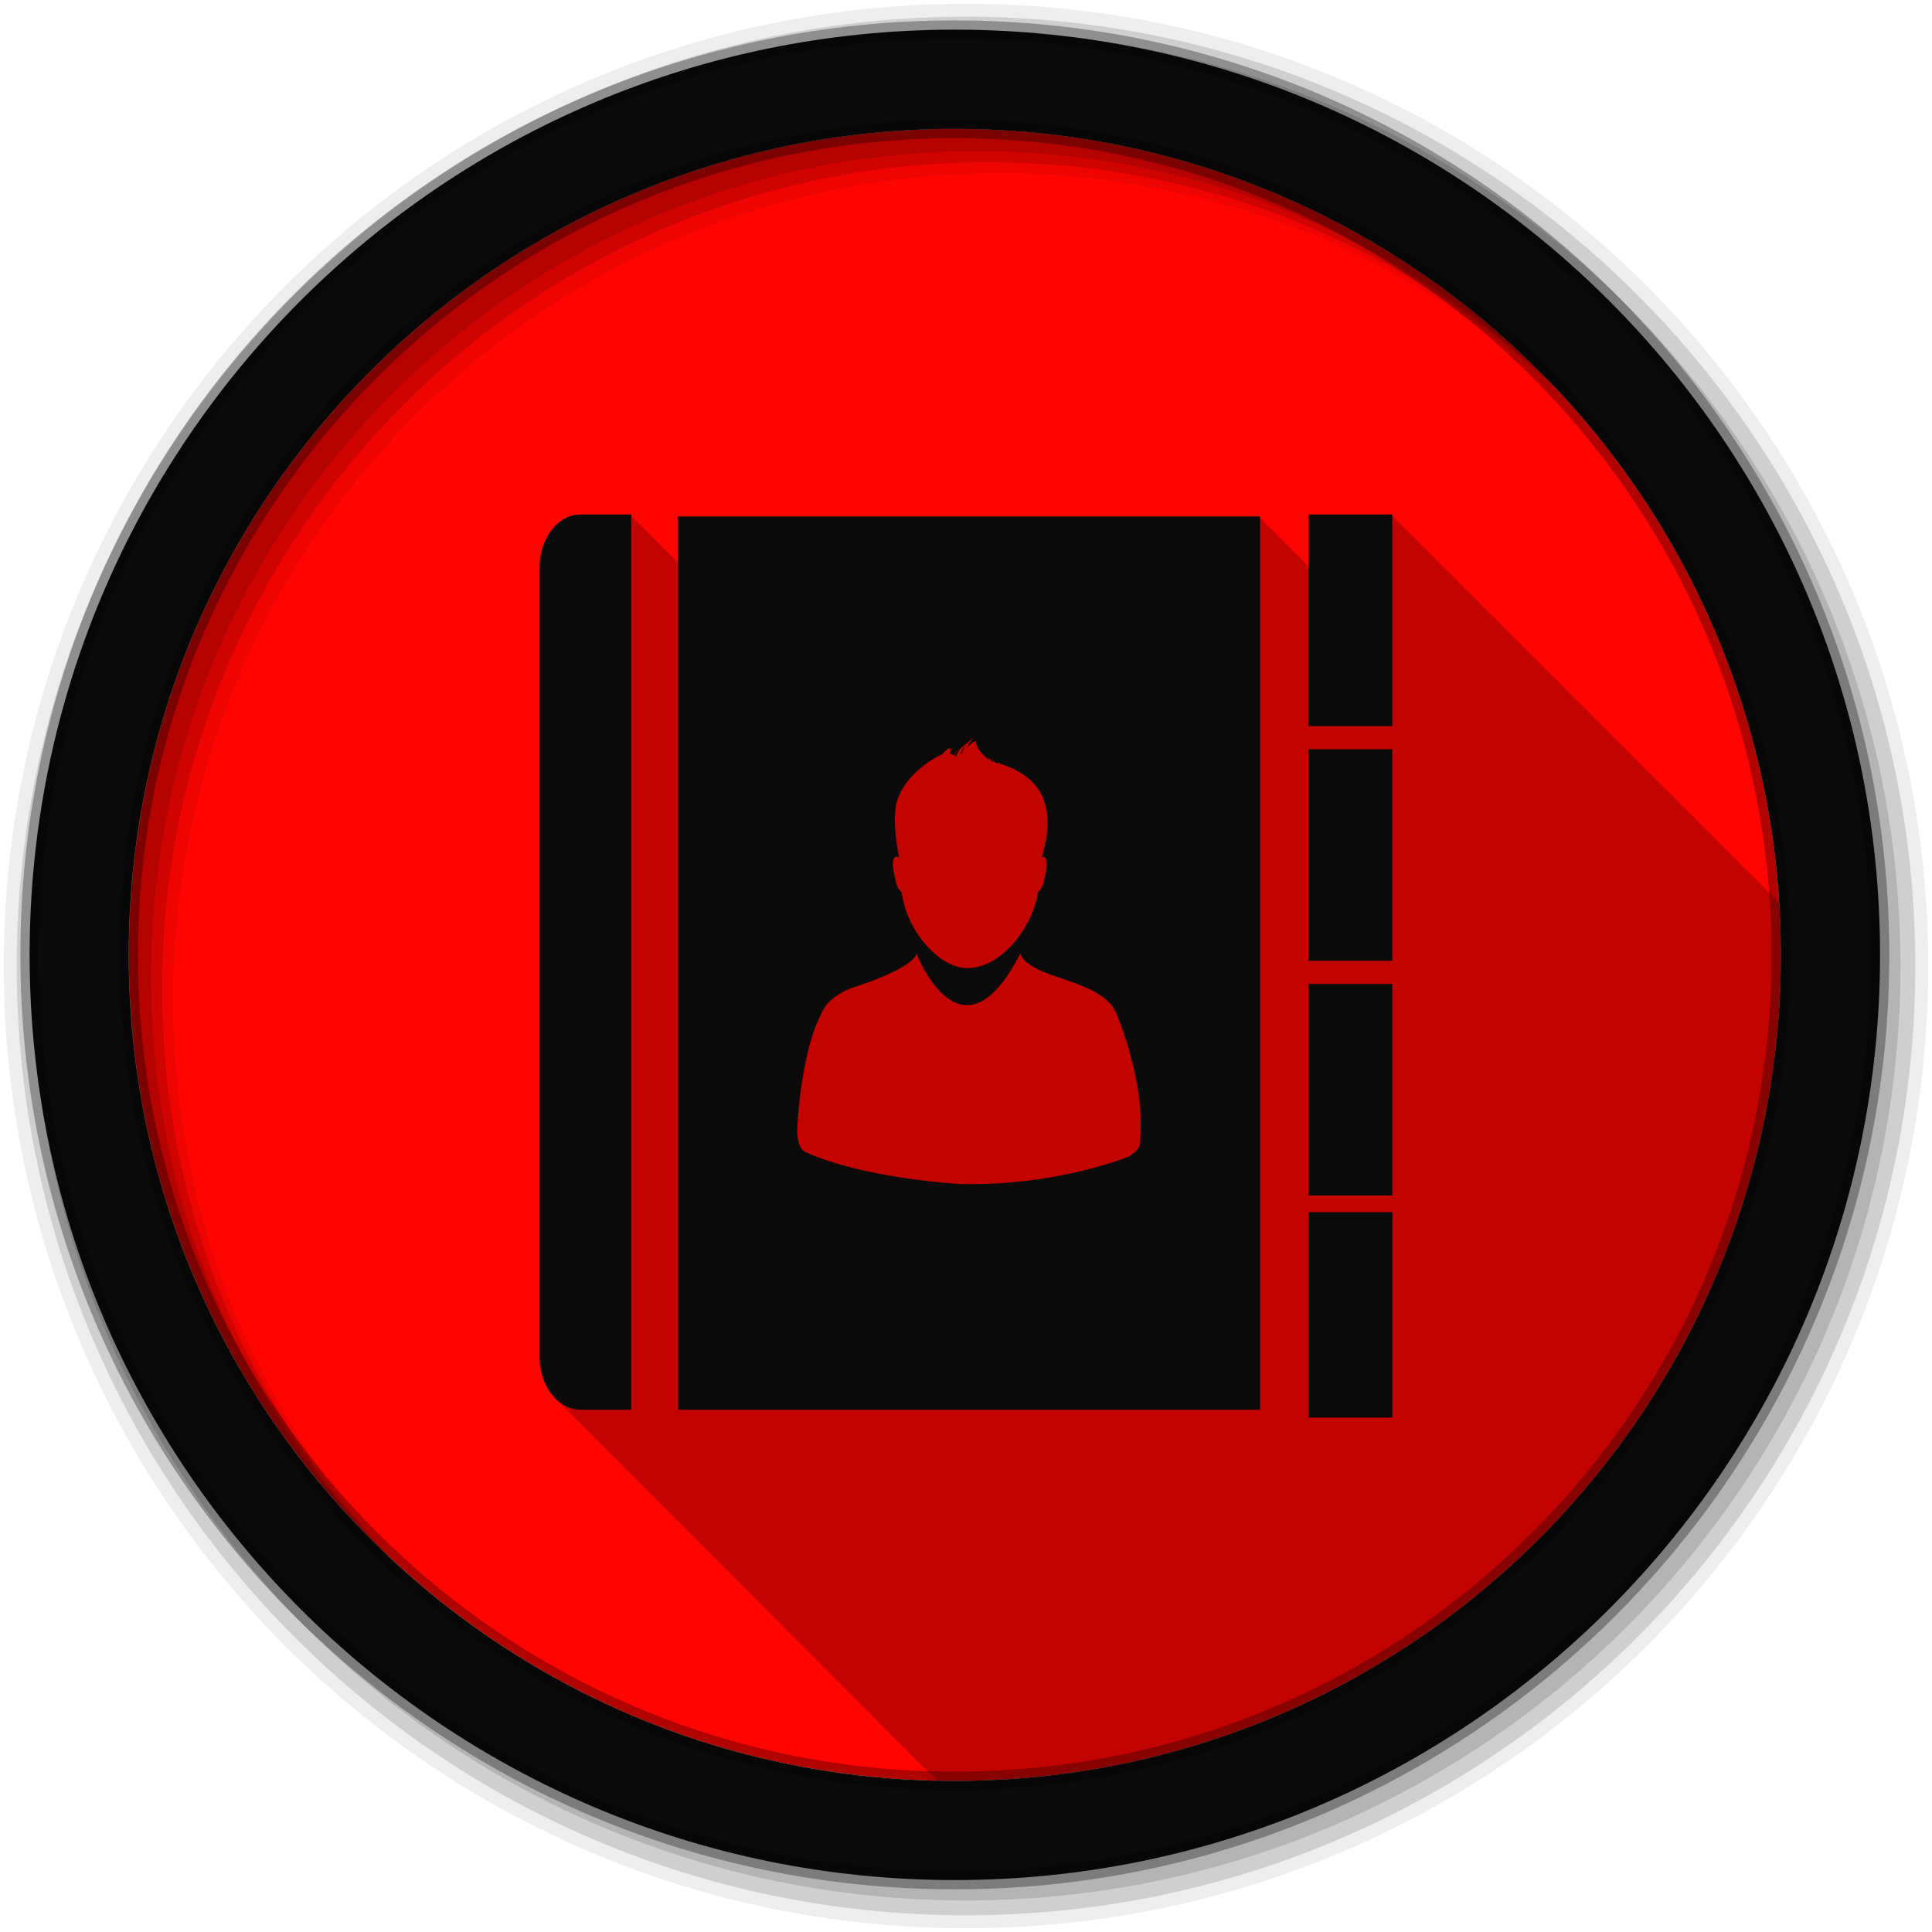 <svg height="512" viewBox="0 0 512 512" width="512" xmlns="http://www.w3.org/2000/svg">
 <path d="m471.95 253.05c0 120.9-98.01 218.9-218.9 218.9-120.9 0-218.9-98.01-218.9-218.9 0-120.9 98.01-218.9 218.9-218.9 120.9 0 218.9 98.01 218.9 218.9" fill="#ff0400" fill-rule="evenodd"/>
 <path d="m153.88 136.34c-6.01 0-10.875 6.292-10.875 14.09v209.13c0 4.605 1.728 8.662 4.375 11.219.035.038.059.088.094.125.105.099.205.187.313.281.177.196.345.381.531.563.193.212.39.399.594.594.01.011.021.02.031.031.114.107.227.211.344.313.055.061.101.128.156.188.111.105.229.213.344.313.055.061.101.128.156.188.111.105.229.213.344.313.055.061.101.128.156.188.111.105.229.213.344.313.055.061.101.128.156.188.111.105.229.213.344.313.054.06.101.129.156.188.111.105.229.213.344.313.054.06.101.129.156.188.111.105.229.213.344.313.054.06.101.129.156.188.111.105.229.213.344.313.054.06.101.129.156.188.111.105.229.213.344.313.054.06.101.129.156.188.111.105.229.213.344.313.054.06.101.129.156.188.111.105.229.213.344.313.054.06.101.129.156.188.111.105.229.213.344.313.054.06.101.129.156.188.111.105.229.213.344.313.054.06.101.129.156.188.111.105.229.213.344.313.054.06.101.129.156.188.111.105.229.213.344.313.054.06.101.129.156.188.111.105.229.213.344.313.054.06.101.129.156.188.111.105.229.213.344.313.054.06.101.129.156.188.111.105.229.213.344.313.054.06.101.129.156.188.108.102.201.216.313.313.058.065.128.124.188.188.108.102.201.216.313.313.058.065.128.124.188.188.125.118.246.233.375.344.044.049.08.109.125.156.105.099.205.187.313.281.063.071.123.15.188.219.105.099.205.187.313.281.177.196.345.381.531.563.193.212.39.399.594.594.01.011.021.02.031.031.114.107.227.211.344.313.055.061.101.128.156.188.111.105.229.213.344.313.055.061.101.128.156.188.111.105.229.213.344.313.055.061.101.128.156.188.111.105.229.213.344.313.055.061.101.128.156.188.111.105.229.213.344.313.054.06.101.129.156.188.111.105.229.213.344.313.054.06.101.129.156.188.111.105.229.213.344.313.054.06.101.129.156.188.111.105.229.213.344.313.054.06.101.129.156.188.111.105.229.213.344.313.054.06.101.129.156.188.111.105.229.213.344.313.054.06.101.129.156.188.111.105.229.213.344.313.054.06.101.129.156.188.111.105.229.213.344.313.054.06.101.129.156.188.111.105.229.213.344.313.054.06.101.129.156.188.111.105.229.213.344.313.054.06.101.129.156.188.111.105.229.213.344.313.054.06.101.129.156.188.111.105.229.213.344.313.054.06.101.129.156.188.111.105.229.213.344.313.054.06.101.129.156.188.111.105.229.213.344.313.054.06.101.129.156.188.108.102.201.216.313.313.058.065.128.124.188.188.108.102.201.216.313.313.058.065.128.124.188.188.125.118.246.233.375.344.044.049.08.109.125.156.105.099.205.187.313.281.063.071.123.15.188.219.105.099.205.187.313.281.177.196.345.381.531.563.193.212.39.399.594.594.01.011.021.02.031.031.114.107.227.211.344.313.055.061.101.128.156.188.111.105.229.213.344.313.055.061.101.128.156.188.111.105.229.213.344.313.055.061.101.128.156.188.111.105.229.213.344.313.055.061.101.128.156.188.111.105.229.213.344.313.054.06.101.129.156.188.111.105.229.213.344.313.054.06.101.129.156.188.111.105.229.213.344.313.054.06.101.129.156.188.111.105.229.213.344.313.054.06.101.129.156.188.111.105.229.213.344.313.054.06.101.129.156.188.111.105.229.213.344.313.054.06.101.129.156.188.111.105.229.213.344.313.054.06.101.129.156.188.111.105.229.213.344.313.054.06.101.129.156.188.111.105.229.213.344.313.054.06.101.129.156.188.111.105.229.213.344.313.054.06.101.129.156.188.111.105.229.213.344.313.054.06.101.129.156.188.111.105.229.213.344.313.054.06.101.129.156.188.111.105.229.213.344.313.054.06.101.129.156.188.111.105.229.213.344.313.054.06.101.129.156.188.108.102.201.216.313.313.058.065.128.124.188.188.108.102.201.216.313.313.058.065.128.124.188.188.125.118.246.233.375.344.044.049.08.109.125.156.105.099.205.187.313.281.063.071.123.15.188.219.105.099.205.187.313.281.177.196.345.381.531.563.193.212.39.399.594.594.01.011.021.02.031.031.114.107.227.211.344.313.055.061.101.128.156.188.111.105.229.213.344.313.055.061.101.128.156.188.111.105.229.213.344.313.055.061.101.128.156.188.111.105.229.213.344.313.055.061.101.128.156.188.111.105.229.213.344.313.054.06.101.129.156.188.111.105.229.213.344.313.054.06.101.129.156.188.111.105.229.213.344.313.054.06.101.129.156.188.111.105.229.213.344.313.054.06.101.129.156.188.111.105.229.213.344.313.054.06.101.129.156.188.111.105.229.213.344.313.054.06.101.129.156.188.111.105.229.213.344.313.054.06.101.129.156.188.111.105.229.213.344.313.054.06.101.129.156.188.111.105.229.213.344.313.054.06.101.129.156.188.111.105.229.213.344.313.054.06.101.129.156.188.111.105.229.213.344.313.054.06.101.129.156.188.111.105.229.213.344.313.054.06.101.129.156.188.111.105.229.213.344.313.054.06.101.129.156.188.111.105.229.213.344.313.054.06.101.129.156.188.108.102.201.216.313.313.058.065.128.124.188.188.108.102.201.216.313.313.058.065.128.124.188.188.125.118.246.233.375.344.044.049.08.109.125.156.105.099.205.187.313.281.063.071.123.15.188.219.105.099.205.187.313.281.177.196.345.381.531.563.193.212.39.399.594.594.01.011.021.02.031.031.114.107.227.211.344.313.055.061.101.128.156.188.111.105.229.213.344.313.055.061.101.128.156.188.111.105.229.213.344.313.055.061.101.128.156.188.111.105.229.213.344.313.055.061.101.128.156.188.111.105.229.213.344.313.054.06.101.129.156.188.111.105.229.213.344.313.054.06.101.129.156.188.111.105.229.213.344.313.054.06.101.129.156.188.111.105.229.213.344.313.054.06.101.129.156.188.111.105.229.213.344.313.054.06.101.129.156.188.111.105.229.213.344.313.054.06.101.129.156.188.111.105.229.213.344.313.054.06.101.129.156.188.111.105.229.213.344.313.054.06.101.129.156.188.111.105.229.213.344.313.054.06.101.129.156.188.111.105.229.213.344.313.054.06.101.129.156.188.111.105.229.213.344.313.054.06.101.129.156.188.111.105.229.213.344.313.054.06.101.129.156.188.111.105.229.213.344.313.054.06.101.129.156.188.111.105.229.213.344.313.054.06.101.129.156.188.108.102.201.216.313.313.058.065.128.124.188.188.108.102.201.216.313.313.058.065.128.124.188.188.125.118.246.233.375.344.044.049.08.109.125.156.105.099.205.187.313.281.063.071.123.15.188.219.105.099.205.187.313.281.177.196.345.381.531.563.193.212.39.399.594.594.01.011.021.02.031.031.114.107.227.211.344.313.055.061.101.128.156.188.111.105.229.213.344.313.055.061.101.128.156.188.111.105.229.213.344.313.055.061.101.128.156.188.111.105.229.213.344.313.055.061.101.128.156.188.111.105.229.213.344.313.054.06.101.129.156.188.111.105.229.213.344.313.054.06.101.129.156.188.111.105.229.213.344.313.054.06.101.129.156.188.111.105.229.213.344.313.054.06.101.129.156.188.111.105.229.213.344.313.054.06.101.129.156.188.111.105.229.213.344.313.054.06.101.129.156.188.111.105.229.213.344.313.054.06.101.129.156.188.111.105.229.213.344.313.054.06.101.129.156.188.111.105.229.213.344.313.054.06.101.129.156.188.111.105.229.213.344.313.054.06.101.129.156.188.111.105.229.213.344.313.054.06.101.129.156.188.111.105.229.213.344.313.054.06.101.129.156.188.111.105.229.213.344.313.054.06.101.129.156.188.111.105.229.213.344.313.054.06.101.129.156.188.111.105.229.213.344.313.054.06.101.129.156.188.108.102.201.216.313.313.058.065.128.124.188.188.125.118.246.233.375.344.044.049.08.109.125.156.105.099.205.187.313.281.063.071.123.15.188.219.105.099.205.187.313.281.177.196.345.381.531.563.193.212.39.399.594.594.01.011.021.02.031.031.114.107.227.211.344.313.055.061.101.128.156.188.111.105.229.213.344.313.055.061.101.128.156.188.111.105.229.213.344.313.055.061.101.128.156.188.111.105.229.213.344.313.055.061.101.128.156.188.111.105.229.213.344.313.054.06.101.129.156.188.111.105.229.213.344.313.054.06.101.129.156.188.111.105.229.213.344.313.054.06.101.129.156.188.111.105.229.213.344.313.054.06.101.129.156.188.111.105.229.213.344.313.054.06.101.129.156.188.111.105.229.213.344.313.054.06.101.129.156.188.111.105.229.213.344.313.054.06.101.129.156.188.111.105.229.213.344.313.054.06.101.129.156.188.111.105.229.213.344.313.054.06.101.129.156.188.111.105.229.213.344.313.054.06.101.129.156.188.111.105.229.213.344.313.054.06.101.129.156.188.111.105.229.213.344.313.054.06.101.129.156.188.111.105.229.213.344.313.054.06.101.129.156.188.111.105.229.213.344.313.054.06.101.129.156.188.111.105.229.213.344.313.054.06.101.129.156.188.108.102.201.216.313.313.058.065.128.124.188.188.108.102.201.216.313.313.058.065.128.124.188.188.125.118.246.233.375.344.044.049.08.109.125.156.105.099.205.187.313.281.177.196.345.381.531.563.193.212.39.399.594.594.01.011.021.02.031.031.114.107.227.211.344.313.055.061.101.128.156.188.111.105.229.213.344.313.055.061.101.128.156.188.111.105.229.213.344.313.055.061.101.128.156.188.111.105.229.213.344.313.055.061.101.128.156.188.111.105.229.213.344.313.054.06.101.129.156.188.111.105.229.213.344.313.054.06.101.129.156.188.111.105.229.213.344.313.054.06.101.129.156.188.111.105.229.213.344.313.054.06.101.129.156.188.111.105.229.213.344.313.054.06.101.129.156.188.111.105.229.213.344.313.054.06.101.129.156.188.111.105.229.213.344.313.054.06.101.129.156.188.111.105.229.213.344.313.054.06.101.129.156.188.111.105.229.213.344.313.054.06.101.129.156.188.111.105.229.213.344.313.054.06.101.129.156.188.111.105.229.213.344.313.054.06.101.129.156.188.111.105.229.213.344.313.054.06.101.129.156.188.111.105.229.213.344.313.054.06.101.129.156.188.111.105.229.213.344.313.054.06.101.129.156.188.111.105.229.213.344.313.054.06.101.129.156.188.108.102.201.216.313.313.058.065.128.124.188.188.108.102.201.216.313.313.058.065.128.124.188.188.125.118.246.233.375.344.044.049.08.109.125.156.105.099.205.187.313.281.177.196.345.381.531.563.132.145.269.274.406.406 1.525.031 3.03.063 4.563.063 120.9 0 218.91-98.01 218.91-218.91 0-4.69-.147-9.352-.438-13.969h-.281v-.5h-.5v-.5h-.5v-.5h-.5v-.5h-.5v-.5h-.5v-.5h-.5v-.5h-.5v-.5h-.5v-.5h-.5v-.5h-.5v-.5h-.5v-.5h-.5v-.5h-.5v-.5h-.5v-.5h-.5v-.5h-.5v-.5h-.5v-.5h-.469v-.469h-.5v-.5h-.5v-.5h-.5v-.5h-.5v-.5h-.5v-.5h-.5v-.5h-.5v-.5h-.5v-.5h-.5v-.5h-.5v-.5h-.5v-.5h-.5v-.5h-.5v-.5h-.5v-.5h-.5v-.5h-.5v-.5h-.5v-.5h-.5v-.5h-.5v-.5h-.5v-.5h-.5v-.5h-.5v-.5h-.5v-.5h-.5v-.5h-.469v-.469h-.5v-.5h-.5v-.5h-.5v-.5h-.5v-.5h-.5v-.5h-.5v-.5h-.5v-.5h-.5v-.5h-.5v-.5h-.5v-.5h-.5v-.5h-.5v-.5h-.5v-.5h-.5v-.5h-.5v-.5h-.5v-.5h-.5v-.5h-.5v-.5h-.5v-.5h-.5v-.5h-.5v-.5h-.5v-.5h-.5v-.5h-.5v-.5h-.469v-.469h-.5v-.5h-.5v-.5h-.5v-.5h-.5v-.5h-.5v-.5h-.5v-.5h-.5v-.5h-.5v-.5h-.5v-.5h-.5v-.5h-.5v-.5h-.5v-.5h-.5v-.5h-.5v-.5h-.5v-.5h-.5v-.5h-.5v-.5h-.5v-.5h-.5v-.5h-.5v-.5h-.5v-.5h-.5v-.5h-.5v-.5h-.5v-.5h-.469v-.469h-.5v-.5h-.5v-.5h-.5v-.5h-.5v-.5h-.5v-.5h-.5v-.5h-.5v-.5h-.5v-.5h-.5v-.5h-.5v-.5h-.5v-.5h-.5v-.5h-.5v-.5h-.5v-.5h-.5v-.5h-.5v-.5h-.5v-.5h-.5v-.5h-.5v-.5h-.5v-.5h-.5v-.5h-.5v-.5h-.5v-.5h-.5v-.5h-.469v-.469h-.5v-.5h-.5v-.5h-.5v-.5h-.5v-.5h-.5v-.5h-.5v-.5h-.5v-.5h-.5v-.5h-.5v-.5h-.5v-.5h-.5v-.5h-.5v-.5h-.5v-.5h-.5v-.5h-.5v-.5h-.5v-.5h-.5v-.5h-.5v-.5h-.5v-.5h-.5v-.5h-.5v-.5h-.5v-.5h-.5v-.5h-.5v-.5h-.469v-.469h-.5v-.5h-.5v-.5h-.5v-.5h-.5v-.5h-.5v-.5h-.5v-.5h-.5v-.5h-.5v-.5h-.5v-.5h-.5v-.5h-.5v-.5h-.5v-.5h-.5v-.5h-.5v-.5h-.5v-.5h-.5v-.5h-.5v-.5h-.5v-.5h-.5v-.5h-.5v-.5h-.5v-.5h-.5v-.5h-.5v-.5h-.5v-.5h-.469v-.469h-.5v-.5h-.5v-.5h-.5v-.5h-.5v-.5h-.5v-.5h-.5v-.5h-.5v-.5h-.5v-.5h-.5v-.5h-.5v-.5h-.5v-.5h-.5v-.5h-.5v-.5h-.5v-.5h-.5v-.5h-.5v-.5h-.5v-.5h-.5v-.5h-.5v-.5h-.5v-.5h-.5v-.5h-.5v-.5h-.5v-.5h-.5v-.5h-.469v-.44h-.5v-.5h-.5v-.5h-.5v-.5h-.5v-.5h-.5v-.5h-.5v-.5h-.5v-.5h-.5v-.5h-.5v-.5h-.5v-.5h-.5v-.5h-.5v-.5h-22.22v13.5h-.344v-.5h-.5v-.5h-.5v-.5h-.5v-.5h-.5v-.5h-.5v-.5h-.5v-.5h-.5v-.5h-.5v-.5h-.5v-.5h-.5v-.5h-.5v-.5h-.5v-.5h-.469v-.469h-.5v-.5h-.5v-.5h-.5v-.5h-.5v-.5h-.5v-.5h-.5v-.5h-.5v-.5h-.5v-.5h-.5v-.5h-.5v-.5h-.5v-.5h-.5v-.5h-154.34v11.938h-.344v-.5h-.5v-.5h-.5v-.5h-.5v-.5h-.5v-.5h-.5v-.5h-.5v-.5h-.5v-.5h-.5v-.5h-.5v-.5h-.5v-.5h-.5v-.5h-.469v-.47h-.5v-.5h-.5v-.5h-.5v-.5h-.5v-.5h-.5v-.5h-.5v-.5h-.5v-.5h-.5v-.5h-.5v-.5h-.5v-.5h-.5v-.5h-.5v-.5h-13.406" fill-opacity=".235"/>
 <g fill-rule="evenodd">
  <path d="m256 1c-140.83 0-255 114.17-255 255s114.17 255 255 255 255-114.17 255-255-114.17-255-255-255m8.827 44.931c120.9 0 218.9 98 218.9 218.9s-98 218.9-218.9 218.9-218.93-98-218.93-218.9 98.03-218.9 218.93-218.9" fill-opacity=".067"/>
  <g fill-opacity=".129">
   <path d="m256 4.433c-138.94 0-251.57 112.63-251.57 251.57s112.63 251.57 251.57 251.57 251.57-112.63 251.57-251.57-112.63-251.57-251.57-251.57m5.885 38.556c120.9 0 218.9 98 218.9 218.9s-98 218.9-218.9 218.9-218.93-98-218.93-218.9 98.03-218.9 218.93-218.9"/>
   <path d="m256 8.356c-136.77 0-247.64 110.87-247.64 247.64s110.87 247.64 247.64 247.64 247.64-110.87 247.64-247.64-110.87-247.64-247.64-247.64m2.942 31.691c120.9 0 218.9 98 218.9 218.9s-98 218.9-218.9 218.9-218.93-98-218.93-218.9 98.03-218.9 218.93-218.9"/>
  </g>
  <path d="m253.04 7.859c-135.42 0-245.19 109.78-245.19 245.19 0 135.42 109.78 245.19 245.19 245.19 135.42 0 245.19-109.78 245.19-245.19 0-135.42-109.78-245.19-245.19-245.19zm0 26.297c120.9 0 218.9 98 218.9 218.9s-98 218.9-218.9 218.9-218.93-98-218.93-218.9 98.03-218.9 218.93-218.9z" fill="#0a0a0a" stroke="#000000" stroke-opacity=".31" stroke-width="4.904"/>
 </g>
 <path d="m153.88 136.34c-6.01 0-10.875 6.292-10.875 14.09v209.13c0 7.764 4.862 14.03 10.875 14.03h13.406v-237.25h-13.41m192.88 0v56.09h22.22v-56.09zm-167.16.531v236.72h154.34v-236.72zm78.53 58.56c-.932.809-1.486 1.768-1.844 2.813.875-1.261 2.344-1.938 2.344-1.938 0 2.259 2.386 4.237 3.563 5.094-.235-.565-.438-.906-.438-.906.442.461.802.923 1.094 1.375.188.038.331.087.5.125-.48-.668-.844-1.094-.844-1.094.461.405.827.789 1.156 1.156.405.094.789.168 1.156.281-.207-.282-.344-.438-.344-.438.245.179.462.374.688.563 6.418 1.901 9.06 5.5 9.06 5.5 5.646 6.343 2.728 16.54 1.844 19.16 2.541-.715.625 6.094.625 6.094-.311 1.957-1.117 2.799-1.625 3.156-1.318 9.392-9.763 20.19-18.656 20.19-7.736 0-16.283-10.269-17.469-20.19-.499-.358-1.324-1.199-1.625-3.156.009-.009-2.074-7.371.938-5.969-2.117-11.152-.531-14.969-.531-14.969 2.72-8.423 12.09-12.469 12.09-12.469 2.089-2.268 2.116-1.49 1.938-.813.583-.734 1.125-1.156 1.125-1.156-.555.583-.936 1.176-1.219 1.75l1.031.531c.612-.998 1.281-1.625 1.281-1.625-.461.602-.84 1.173-1.094 1.719l.531.25c.546-1.948 2.166-3.052 2.844-3.438.903-1.092 1.875-1.594 1.875-1.594m-2.156 1.969c-.678.668-1.112 1.463-1.375 2.281l.313.125c.207-.96.611-1.776 1.063-2.406m90.78 1.156v56.06h22.22v-56.06zm-76.34 54.09s.057 2.83 8 5.625 14.928 4.714 17.375 10.125c0 0 8.132 18.55 6.25 35 0 0-.093 1.359-2.813 3.063 0 0-18.774 7.858-44.531 7.313 0 0-25.1-1.254-41.09-8.406 0 0-2.25-.549-2.344-5.781-.009 0 .814-22.976 7.75-33.28 0 0 2.01-2.693 6.719-4.5 0 0 16.06-4.903 17.16-9.06 0 0 11.891 30.727 27.531-.094m76.34 8.094v56.06h22.22v-56.06zm.031 60.47v54.44h22.22v-54.44z" fill="#0a0a0a"/>
</svg>
